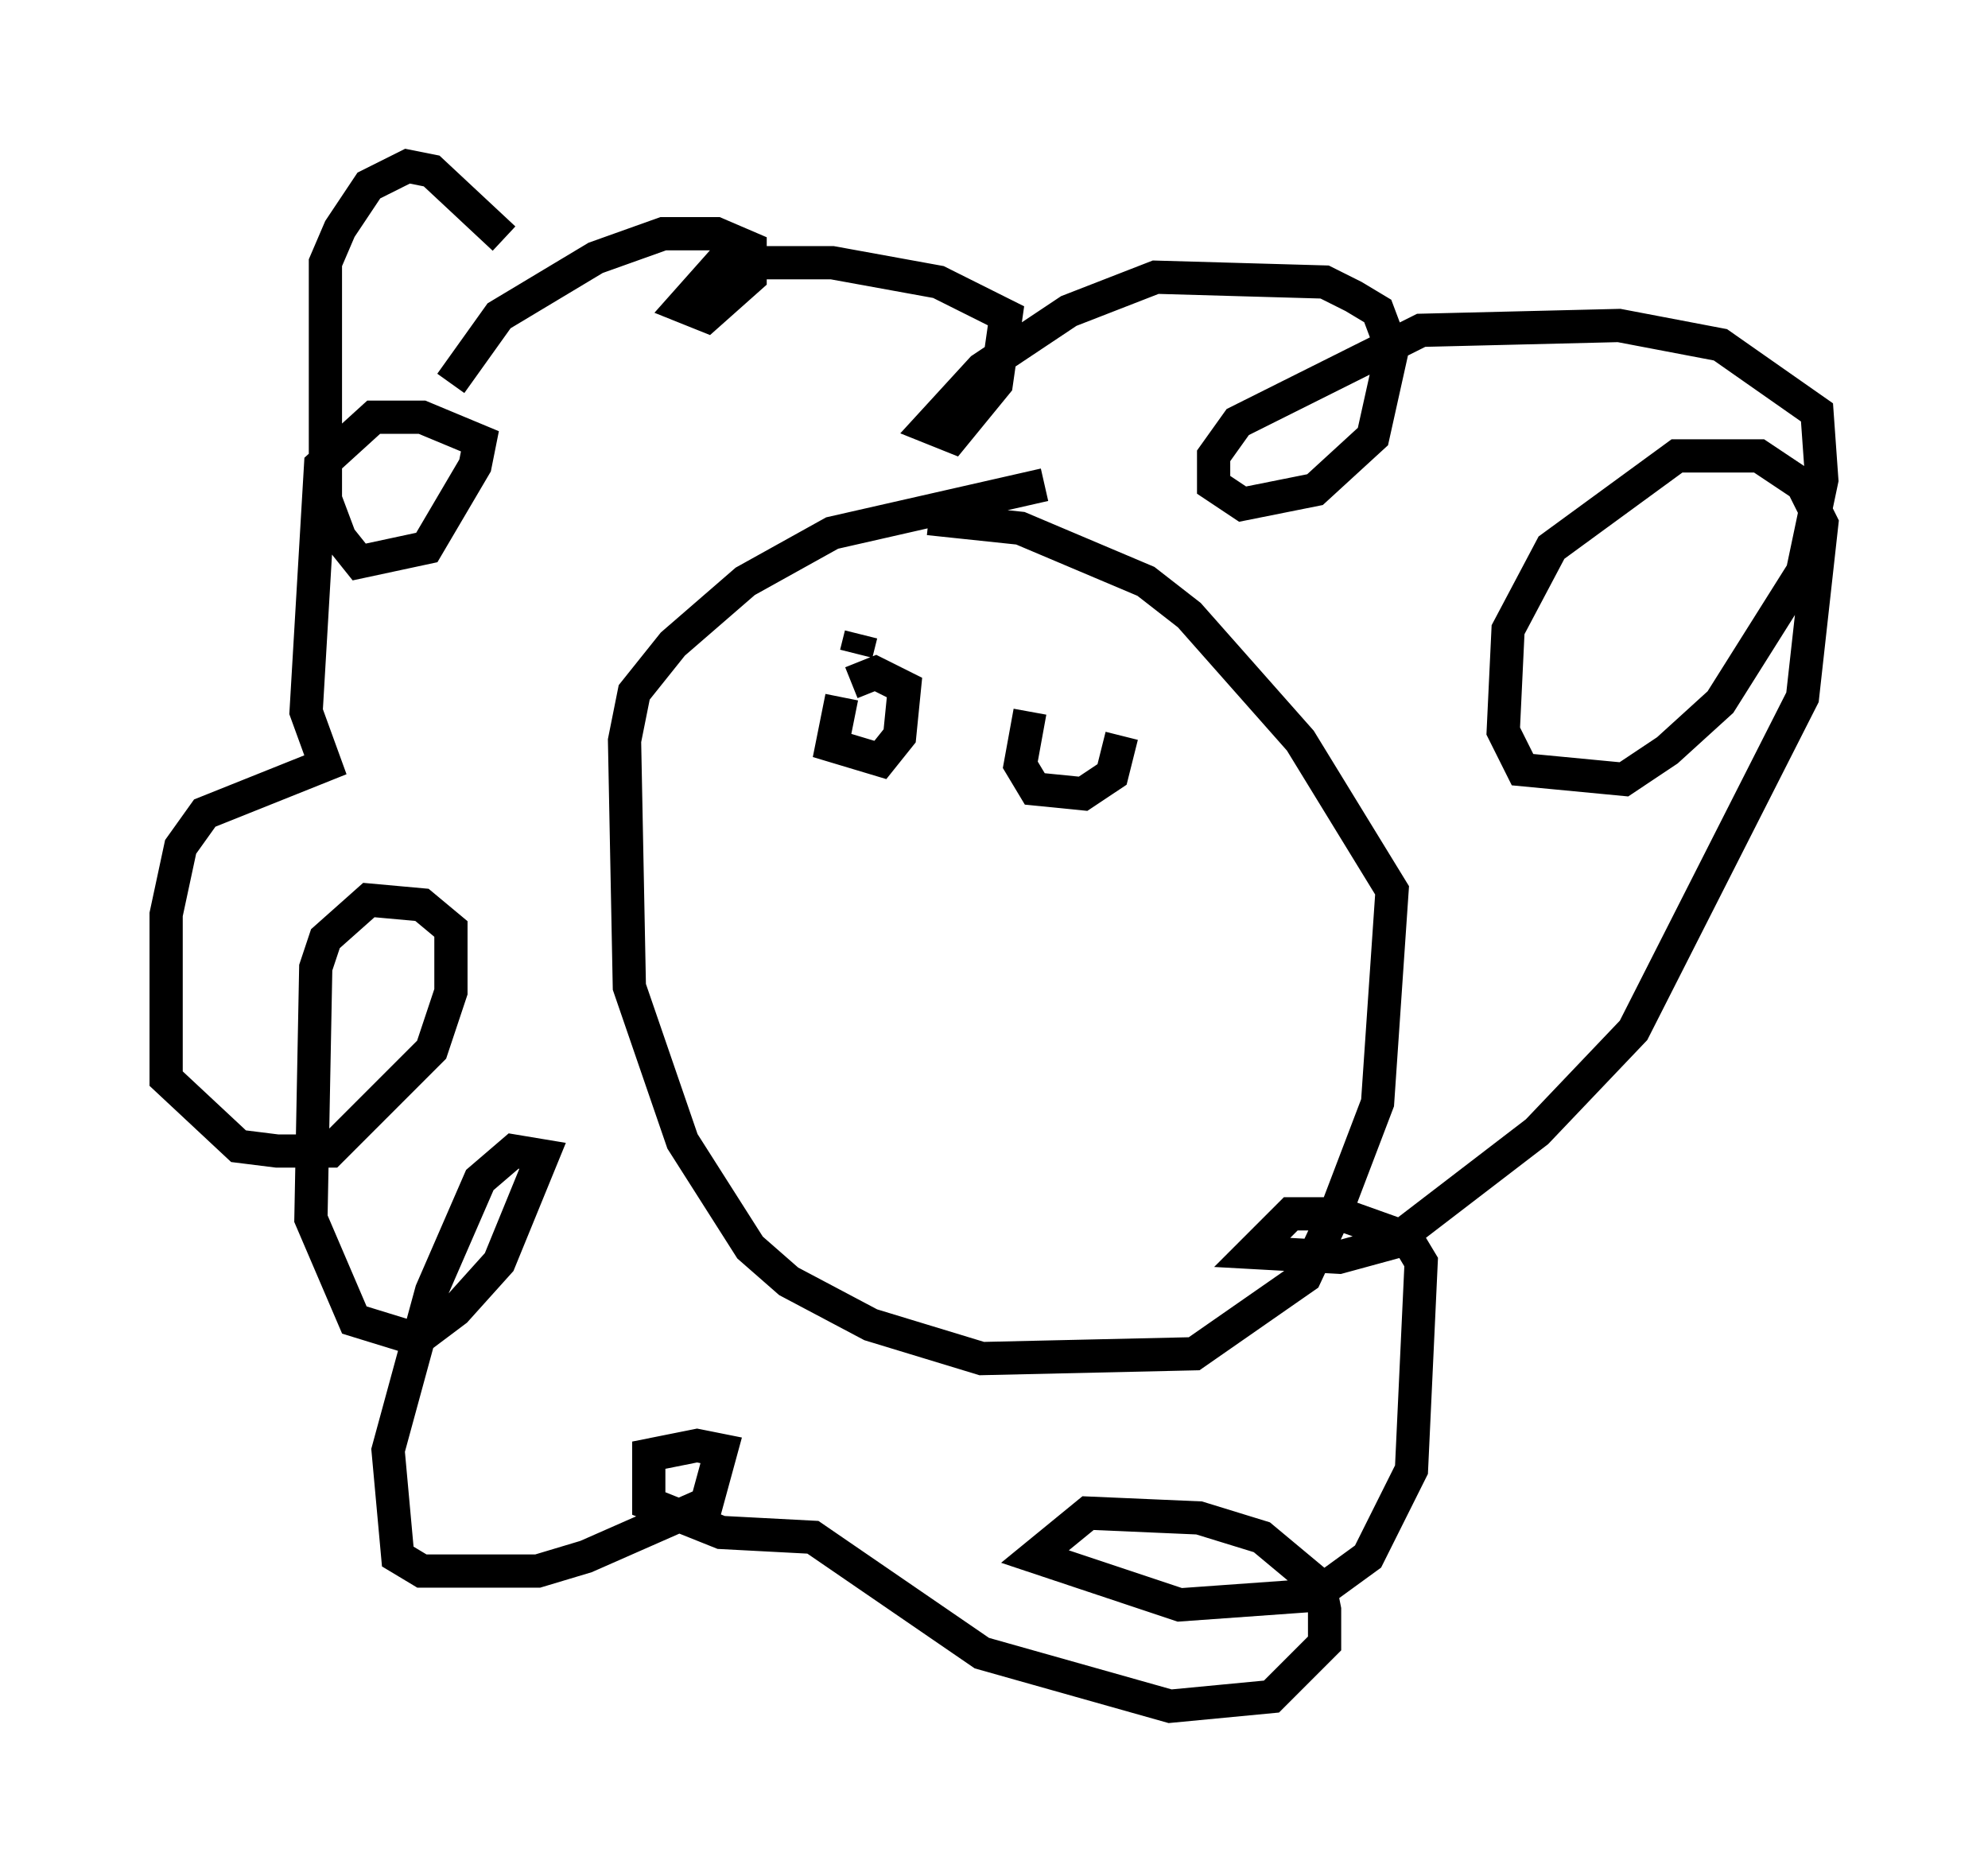 <?xml version="1.0" encoding="utf-8" ?>
<svg baseProfile="full" height="56.335" version="1.1" width="59.821" xmlns="http://www.w3.org/2000/svg" xmlns:ev="http://www.w3.org/2001/xml-events" xmlns:xlink="http://www.w3.org/1999/xlink"><defs /><rect fill="white" height="56.335" width="59.821" x="0" y="0" /><path d="M16.039, 9.939 m-0.872, -2.76 l-2.179, -2.034 -0.726, -0.145 l-1.162, 0.581 -0.872, 1.307 l-0.436, 1.017 0.0, 7.117 l0.436, 1.162 0.581, 0.726 l2.034, -0.436 1.453, -2.469 l0.145, -0.726 -1.743, -0.726 l-1.453, 0.0 -1.598, 1.453 l-0.436, 7.408 0.581, 1.598 l-3.631, 1.453 -0.726, 1.017 l-0.436, 2.034 0.0, 4.939 l2.179, 2.034 1.162, 0.145 l1.598, 0.0 3.05, -3.05 l0.581, -1.743 0.0, -1.888 l-0.872, -0.726 -1.598, -0.145 l-1.307, 1.162 -0.291, 0.872 l-0.145, 7.553 1.307, 3.05 l1.888, 0.581 1.162, -0.872 l1.307, -1.453 1.307, -3.196 l-0.872, -0.145 -1.017, 0.872 l-1.453, 3.341 -1.307, 4.793 l0.291, 3.196 0.726, 0.436 l3.486, 0.0 1.453, -0.436 l3.631, -1.598 0.436, -1.598 l-0.726, -0.145 -1.453, 0.291 l0.0, 1.453 2.179, 0.872 l2.76, 0.145 5.084, 3.486 l5.665, 1.598 3.05, -0.291 l1.598, -1.598 0.0, -1.017 l-0.145, -0.726 -1.743, -1.453 l-1.888, -0.581 -3.341, -0.145 l-1.598, 1.307 4.358, 1.453 l4.067, -0.291 1.598, -1.162 l1.307, -2.615 0.291, -6.246 l-0.436, -0.726 -2.034, -0.726 l-1.453, 0.0 -1.162, 1.162 l2.615, 0.145 1.598, -0.436 l4.358, -3.341 2.905, -3.05 l5.084, -10.022 0.581, -5.229 l-0.581, -1.162 -1.307, -0.872 l-2.469, 0.0 -3.777, 2.76 l-1.307, 2.469 -0.145, 3.05 l0.581, 1.162 3.05, 0.291 l1.307, -0.872 1.598, -1.453 l2.469, -3.922 0.581, -2.76 l-0.145, -2.034 -2.905, -2.034 l-3.05, -0.581 -5.955, 0.145 l-5.52, 2.76 -0.726, 1.017 l0.0, 0.872 0.872, 0.581 l2.179, -0.436 1.743, -1.598 l0.581, -2.615 -0.436, -1.162 l-0.726, -0.436 -0.872, -0.436 l-5.084, -0.145 -2.615, 1.017 l-2.615, 1.743 -1.598, 1.743 l0.726, 0.291 1.307, -1.598 l0.291, -2.034 -2.034, -1.017 l-3.196, -0.581 -3.341, 0.0 l-1.162, 1.307 0.726, 0.291 l1.307, -1.162 0.0, -0.872 l-1.017, -0.436 -1.598, 0.0 l-2.034, 0.726 -2.905, 1.743 l-1.453, 2.034 m17.866, 3.05 l-6.391, 1.453 -2.615, 1.453 l-2.179, 1.888 -1.162, 1.453 l-0.291, 1.453 0.145, 7.408 l1.598, 4.648 2.034, 3.196 l1.162, 1.017 2.469, 1.307 l3.341, 1.017 6.391, -0.145 l3.341, -2.324 1.017, -2.179 l1.162, -3.05 0.436, -6.391 l-2.76, -4.503 -3.341, -3.777 l-1.307, -1.017 -3.777, -1.598 l-2.76, -0.291 m-2.034, 3.486 l-0.145, 0.581 m-0.436, 1.307 l-0.291, 1.453 1.453, 0.436 l0.581, -0.726 0.145, -1.453 l-0.872, -0.436 -0.726, 0.291 m5.374, 0.872 l-0.291, 1.598 0.436, 0.726 l1.453, 0.145 0.872, -0.581 l0.291, -1.162 " fill="none" stroke="black" stroke-width="1" /></svg>